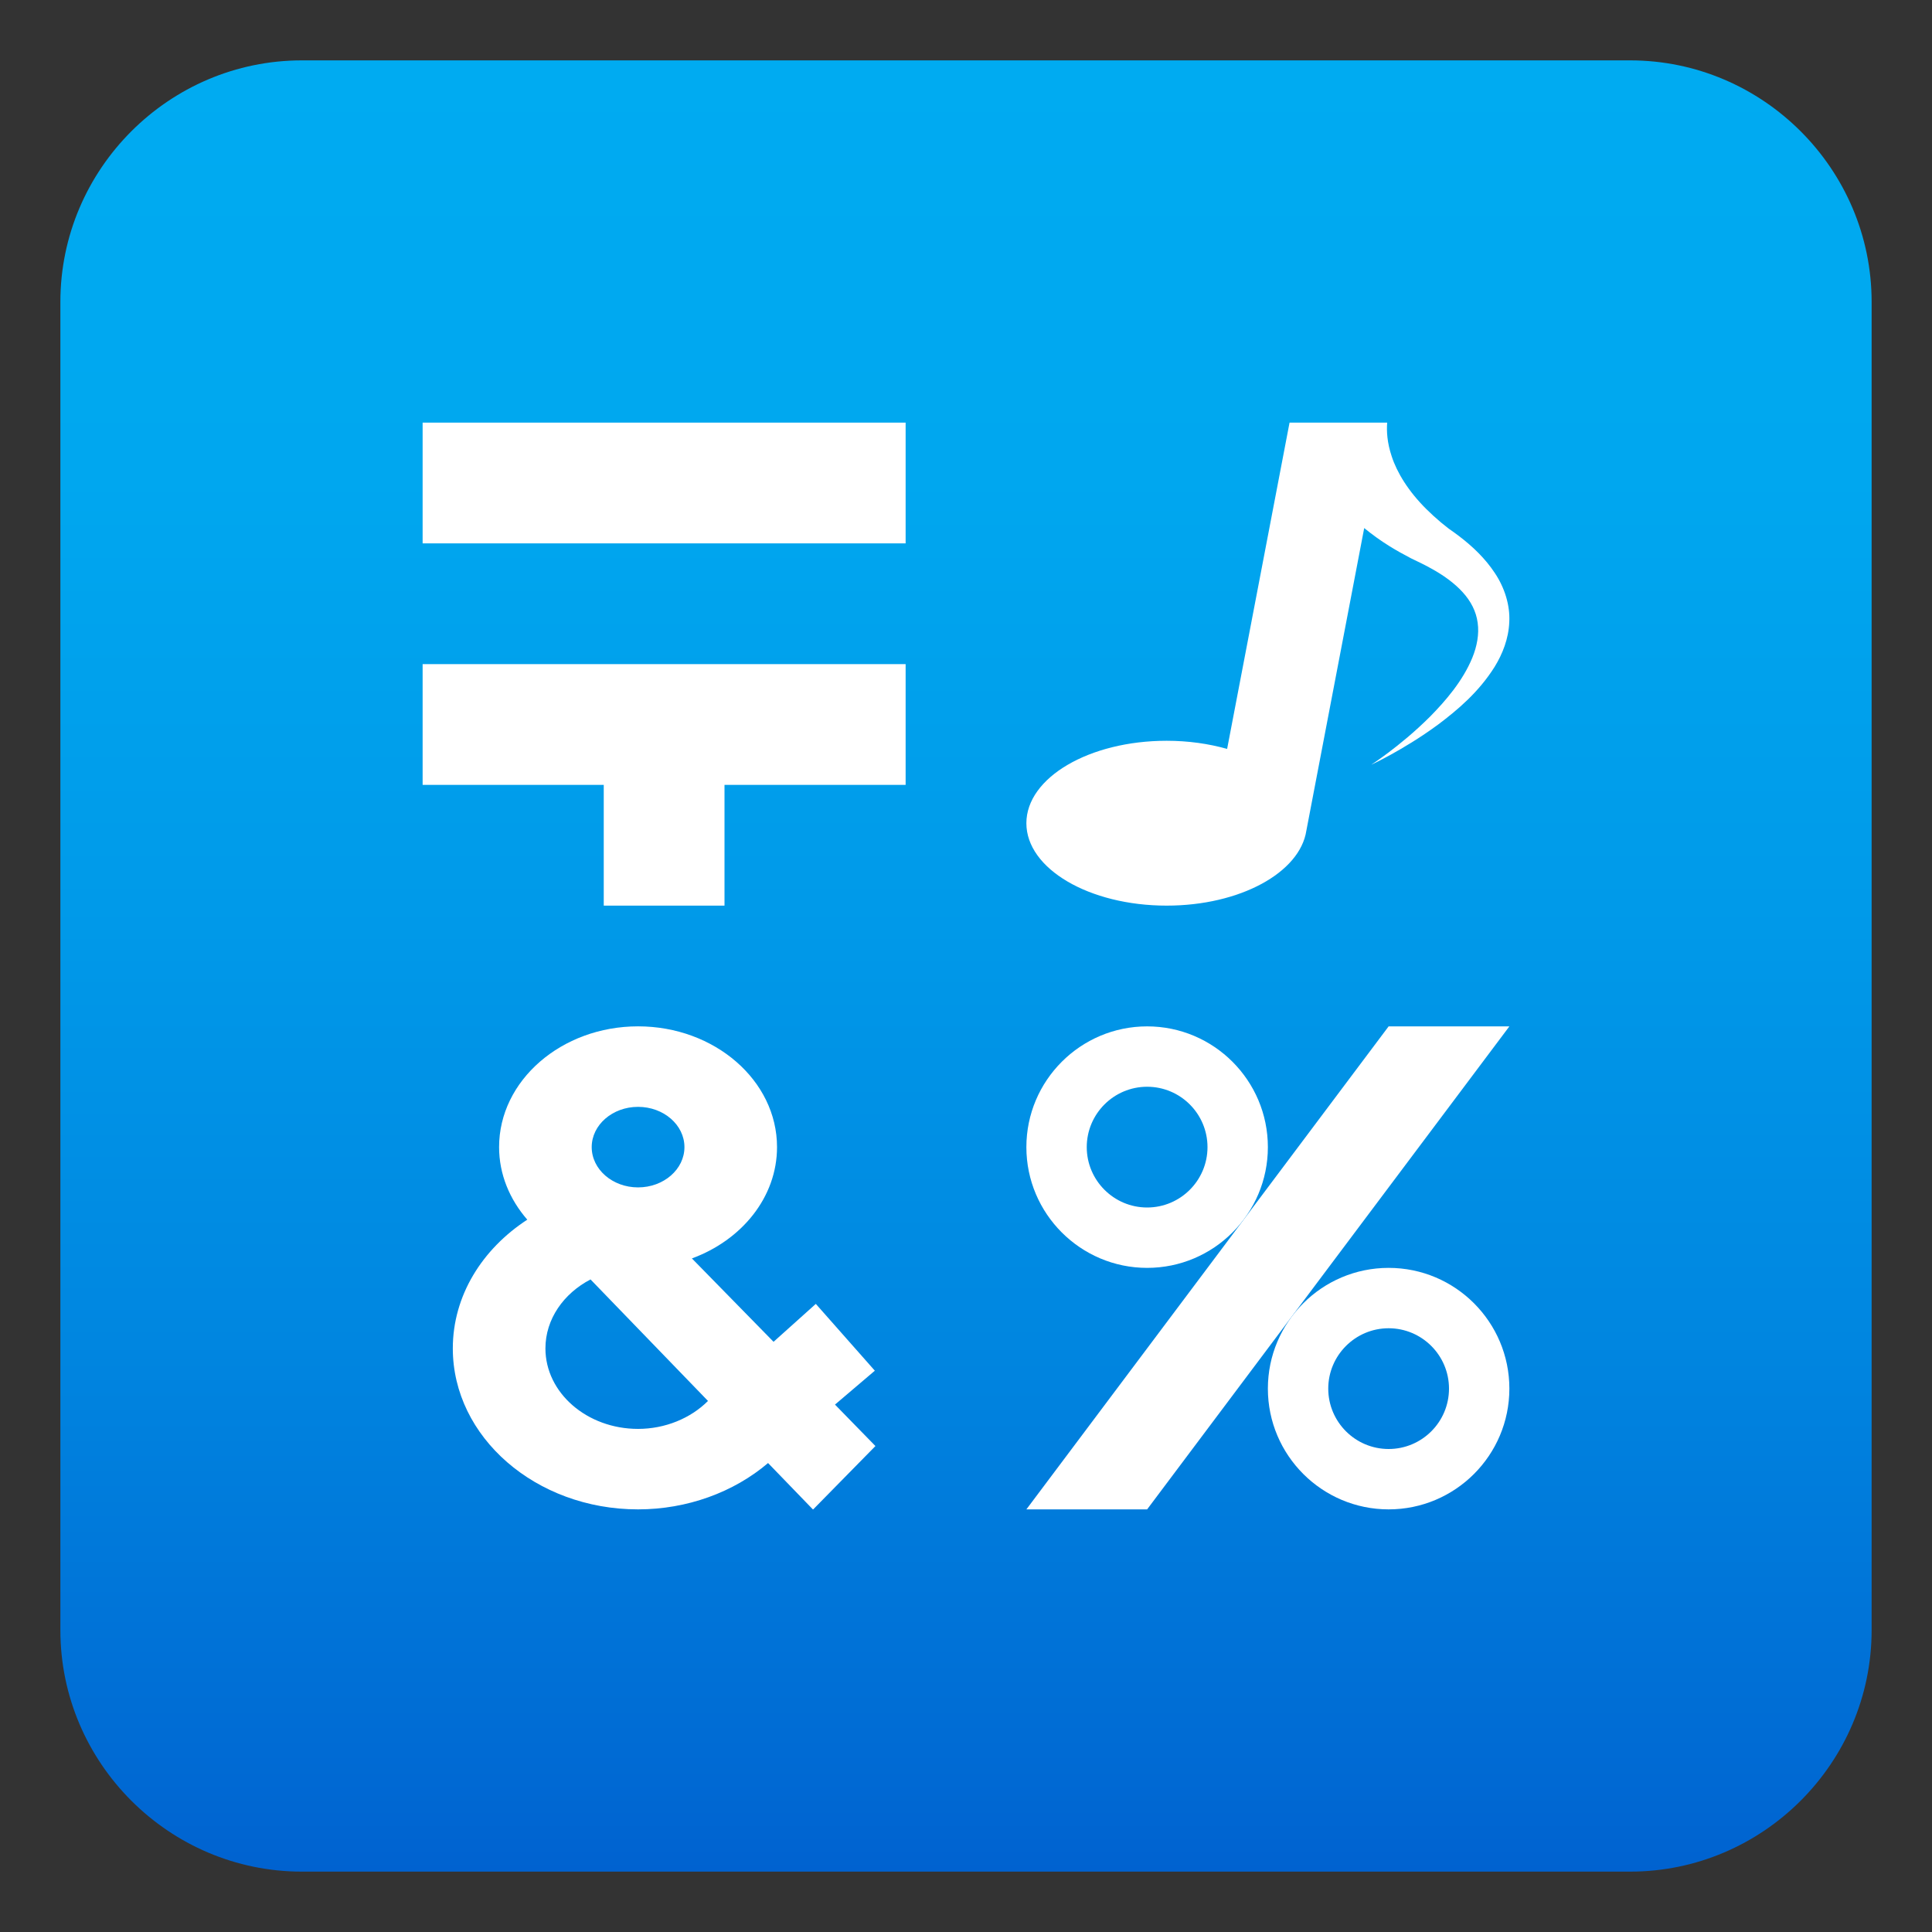 <?xml version="1.0" encoding="utf-8"?>
<!-- Generator: Adobe Illustrator 19.0.0, SVG Export Plug-In . SVG Version: 6.00 Build 0)  -->
<svg version="1.1" id="Layer_1" xmlns="http://www.w3.org/2000/svg" xmlns:xlink="http://www.w3.org/1999/xlink" x="0px" y="0px"
	 width="64px" height="64px" viewBox="0 0 64 64" enable-background="new 0 0 64 64" xml:space="preserve">
<rect x="0" y="0" width="64" height="64" fill="#333333" stroke="none"/>
<linearGradient id="SVGID_1_" gradientUnits="userSpaceOnUse" x1="32" y1="2" x2="32" y2="62">
	<stop  offset="0" style="stop-color:#00ABF1"/>
	<stop  offset="0.229" style="stop-color:#00A7EF"/>
	<stop  offset="0.467" style="stop-color:#009AE9"/>
	<stop  offset="0.708" style="stop-color:#0086E0"/>
	<stop  offset="0.95" style="stop-color:#0069D3"/>
	<stop  offset="1" style="stop-color:#0062D0"/>
</linearGradient>
<path fill="url(#SVGID_1_)" d="M62,54c0,4.4-3.6,8-8,8H10c-4.4,0-8-3.6-8-8V10c0-4.4,3.6-8,8-8h44c4.4,0,8,3.6,8,8V54z"/>
<rect x="14" y="14" fill="#FFFFFF" width="16" height="4"/>
<polygon fill="#FFFFFF" points="14,22 14,26 20,26 20,30 24,30 24,26 30,26 30,22 "/>
<path fill="#FFFFFF" d="M49.521,18.986c-0.322-0.488-0.736-0.883-1.195-1.232c-0.131-0.1-0.197-0.145-0.33-0.238l-0.266-0.213
	c-0.172-0.145-0.332-0.291-0.482-0.44c-0.598-0.594-0.973-1.213-1.146-1.746c-0.154-0.457-0.172-0.84-0.15-1.117h-3.234
	L40.65,24.809c-0.607-0.172-1.283-0.27-2.002-0.27C36.08,24.539,34,25.762,34,27.27c0,1.508,2.08,2.73,4.648,2.73
	c2.426,0,4.414-1.092,4.627-2.484l1.916-10.023c0.262,0.213,0.541,0.416,0.838,0.6c0.23,0.142,0.469,0.275,0.713,0.402
	c0.123,0.061,0.248,0.119,0.371,0.18c0.08,0.041,0.236,0.119,0.31,0.164c0.381,0.209,0.754,0.475,1.025,0.773
	c0.275,0.299,0.453,0.643,0.502,1.02c0.053,0.375-0.023,0.779-0.178,1.158c-0.316,0.768-0.885,1.426-1.4,1.949
	c-0.525,0.524-1.021,0.92-1.375,1.188c-0.357,0.268-0.574,0.406-0.574,0.406s0.238-0.109,0.639-0.328
	c0.398-0.221,0.965-0.551,1.592-1.014c0.619-0.467,1.33-1.059,1.859-1.904c0.26-0.424,0.461-0.926,0.484-1.48
	C50.027,20.051,49.843,19.469,49.521,18.986z"/>
<path fill="#FFFFFF" d="M27.66,46.529l1.32-1.123l-1.955-2.213l-1.4,1.256l-2.705-2.762c1.654-0.607,2.82-2.031,2.82-3.688
	c0-2.205-2.066-4-4.603-4c-2.537,0-4.604,1.795-4.604,4c0,0.902,0.35,1.732,0.934,2.404C15.972,41.377,15,42.922,15,44.668
	C15,47.607,17.751,50,21.136,50c1.623,0,3.17-0.566,4.307-1.535L26.927,50h0.012L29,47.902L27.66,46.529z M19.601,38
	c0-0.736,0.689-1.334,1.535-1.334c0.848,0,1.537,0.598,1.537,1.334c0,0.736-0.689,1.334-1.537,1.334
	C20.291,39.334,19.601,38.736,19.601,38z M21.136,47.334c-1.691,0-3.068-1.195-3.068-2.666c0-0.971,0.602-1.82,1.494-2.285
	l3.891,4.025C22.875,46.986,22.031,47.334,21.136,47.334z"/>
<polygon fill="#FFFFFF" points="50,34 46,34 34,50 38,50 "/>
<path fill="#FFFFFF" d="M38,42c-2.205,0-4-1.795-4-4c0-2.207,1.795-4,4-4c2.207,0,4,1.793,4,4C42,40.205,40.207,42,38,42z M38,36
	c-1.102,0-2,0.896-2,2c0,1.102,0.898,2,2,2c1.104,0,2-0.898,2-2C40,36.896,39.103,36,38,36z"/>
<path fill="#FFFFFF" d="M46,50c-2.205,0-4-1.793-4-4c0-2.207,1.795-4,4-4c2.207,0,4,1.793,4,4C50,48.207,48.207,50,46,50z M46,44
	c-1.102,0-2,0.898-2,2c0,1.104,0.898,2,2,2c1.104,0,2-0.896,2-2C48,44.898,47.103,44,46,44z"/>
</svg>
